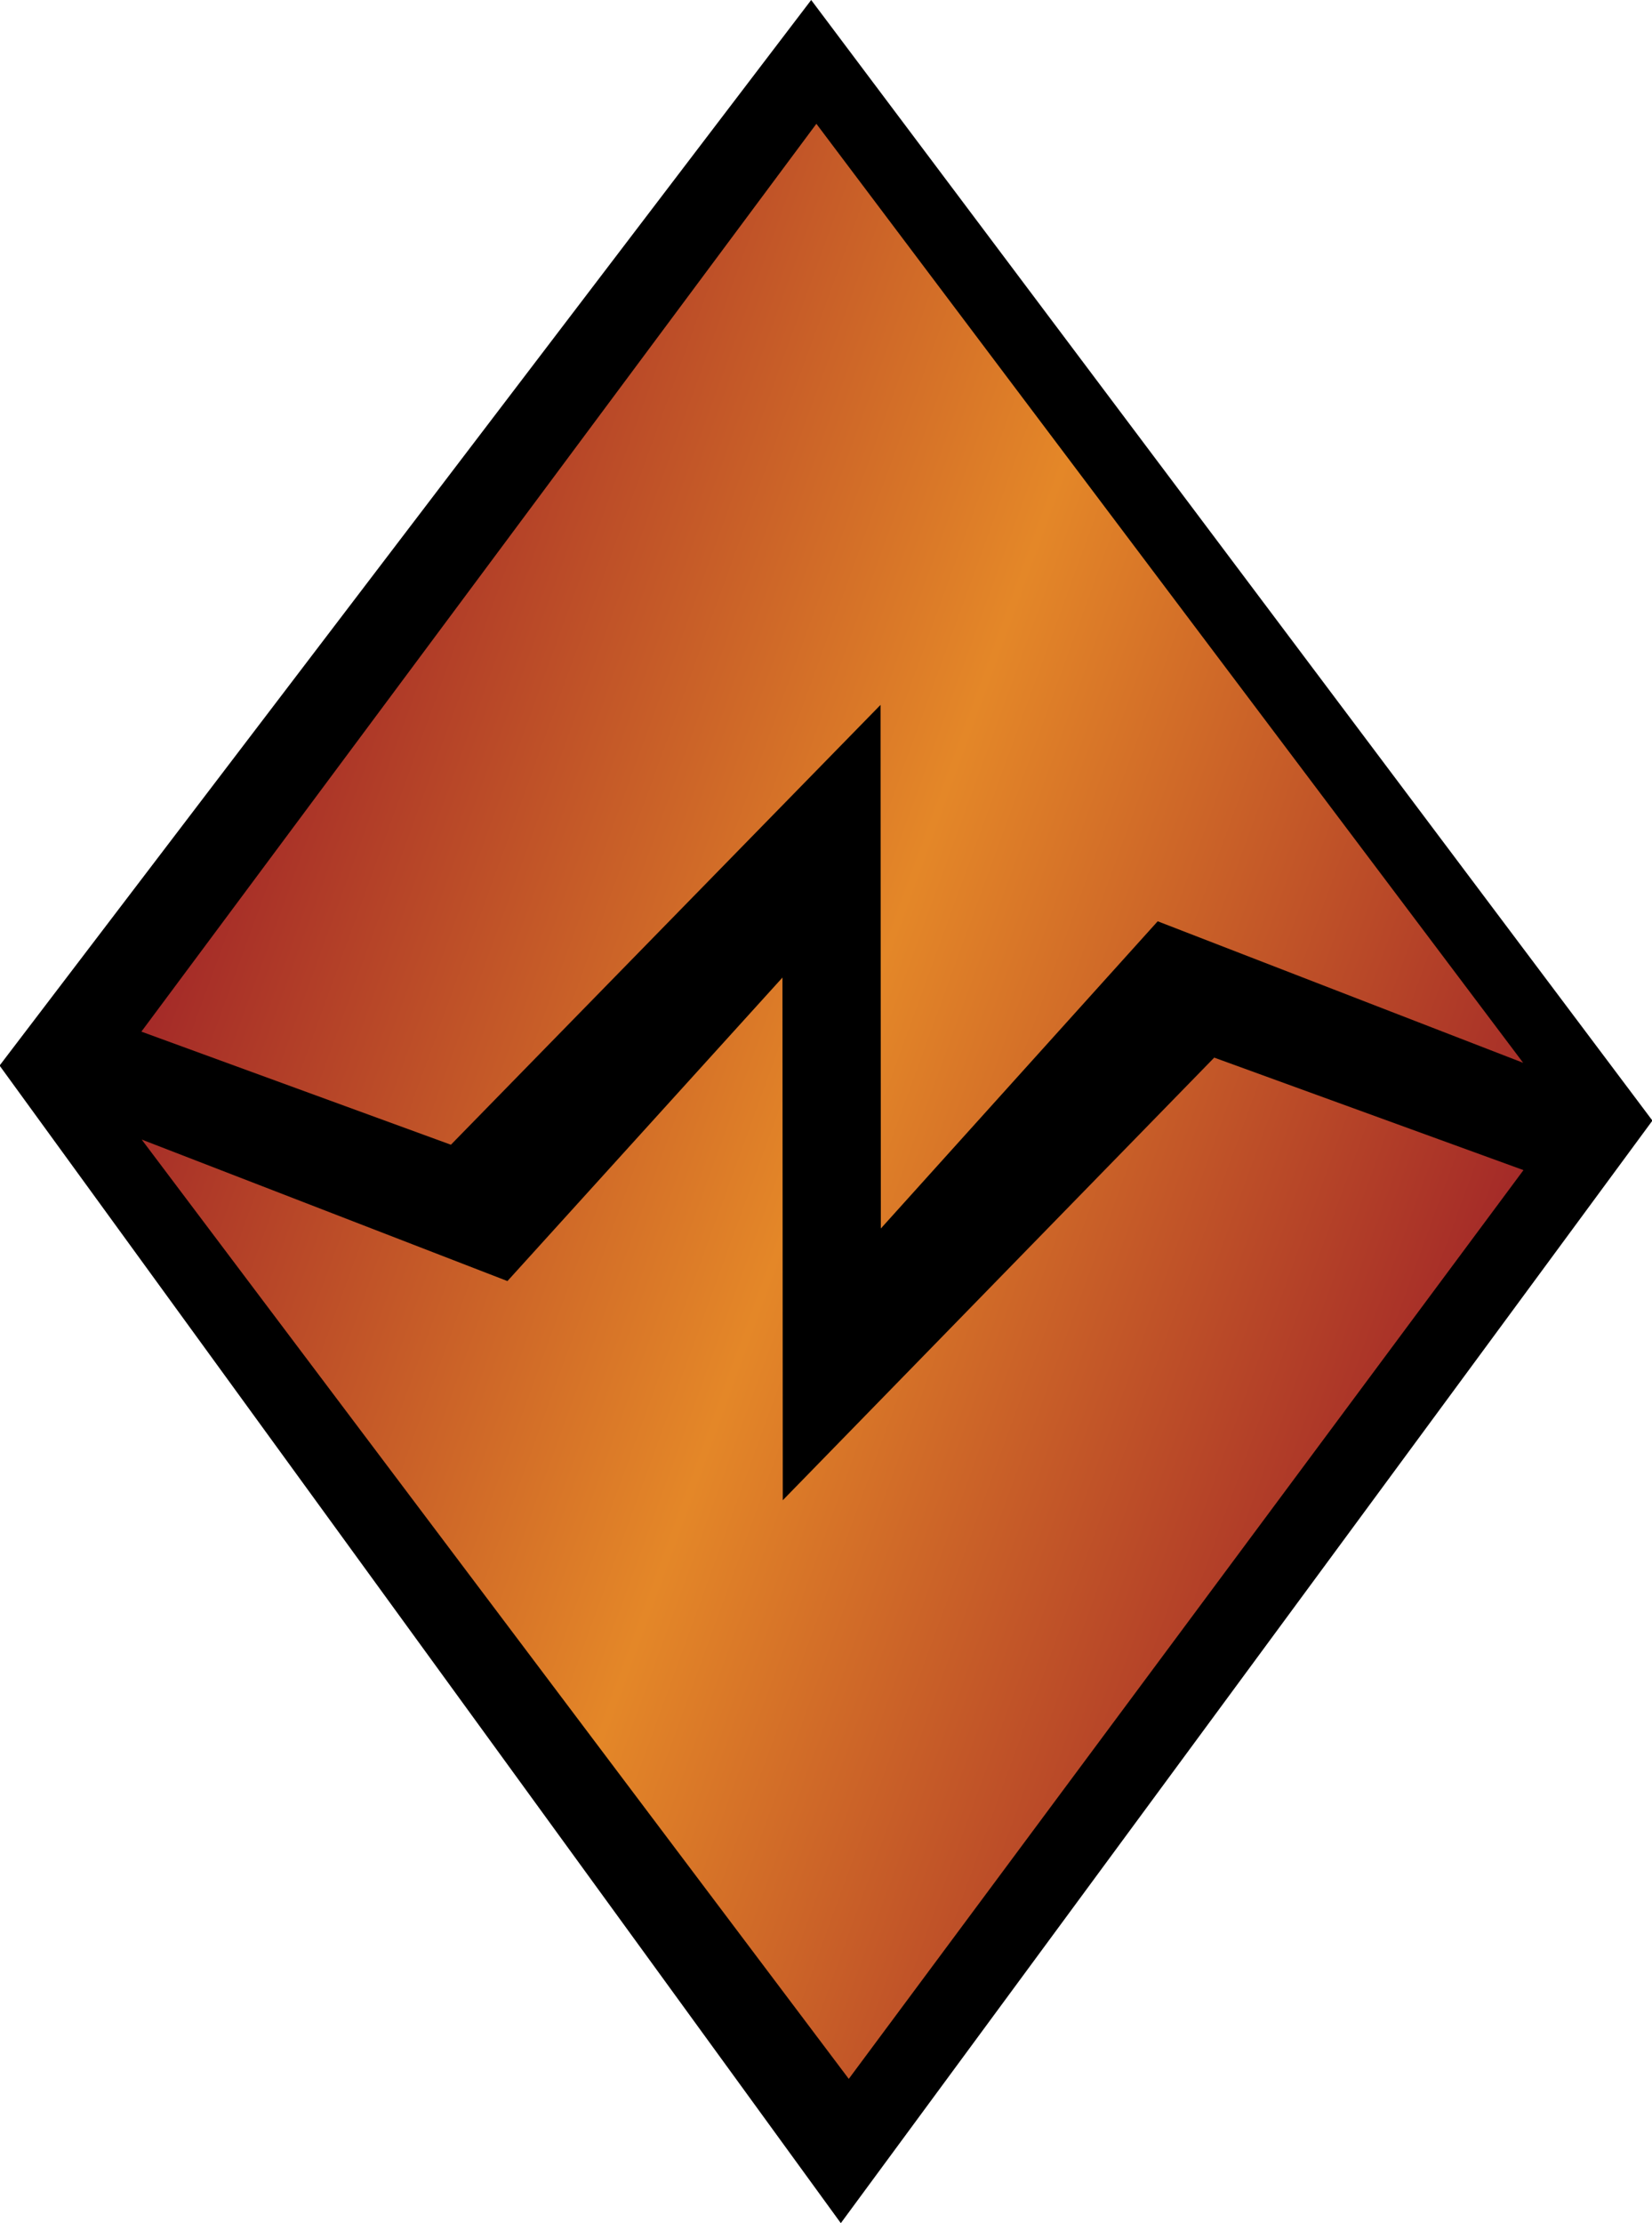<?xml version="1.0" encoding="utf-8"?>
<!-- Generator: Adobe Illustrator 15.0.2, SVG Export Plug-In . SVG Version: 6.00 Build 0)  -->
<!DOCTYPE svg PUBLIC "-//W3C//DTD SVG 1.1 Basic//EN" "http://www.w3.org/Graphics/SVG/1.1/DTD/svg11-basic.dtd">
<svg version="1.1" baseProfile="basic" id="Layer_1"
	 xmlns="http://www.w3.org/2000/svg" xmlns:xlink="http://www.w3.org/1999/xlink" x="0px" y="0px" width="223px" height="300px"
	 viewBox="0 0 223 300" xml:space="preserve">
<g>
	<polygon points="-0.057,143.792 113.5,300 223.057,151.217 109.5,0 	"/>
	<linearGradient id="SVGID_1_" gradientUnits="userSpaceOnUse" x1="26.977" y1="117.531" x2="197.724" y2="179.678">
		<stop  offset="0" style="stop-color:#A42A28"/>
		<stop  offset="0.5" style="stop-color:#E48728"/>
		<stop  offset="1" style="stop-color:#A42A28"/>
	</linearGradient>
	<path fill="url(#SVGID_1_)" d="M68.498,172.872l-49.373-19.098l95.449,126.757l91.076-122.632l-41.744-15.18l-58.242,59.729
		l-0.041-70.535L68.498,172.872z M19.084,139.213l41.783,15.262l57.996-59.356l0.041,70.658l37.371-41.455l49.332,19.098
		L110.201,16.706L19.084,139.213z"/>
</g>
</svg>
